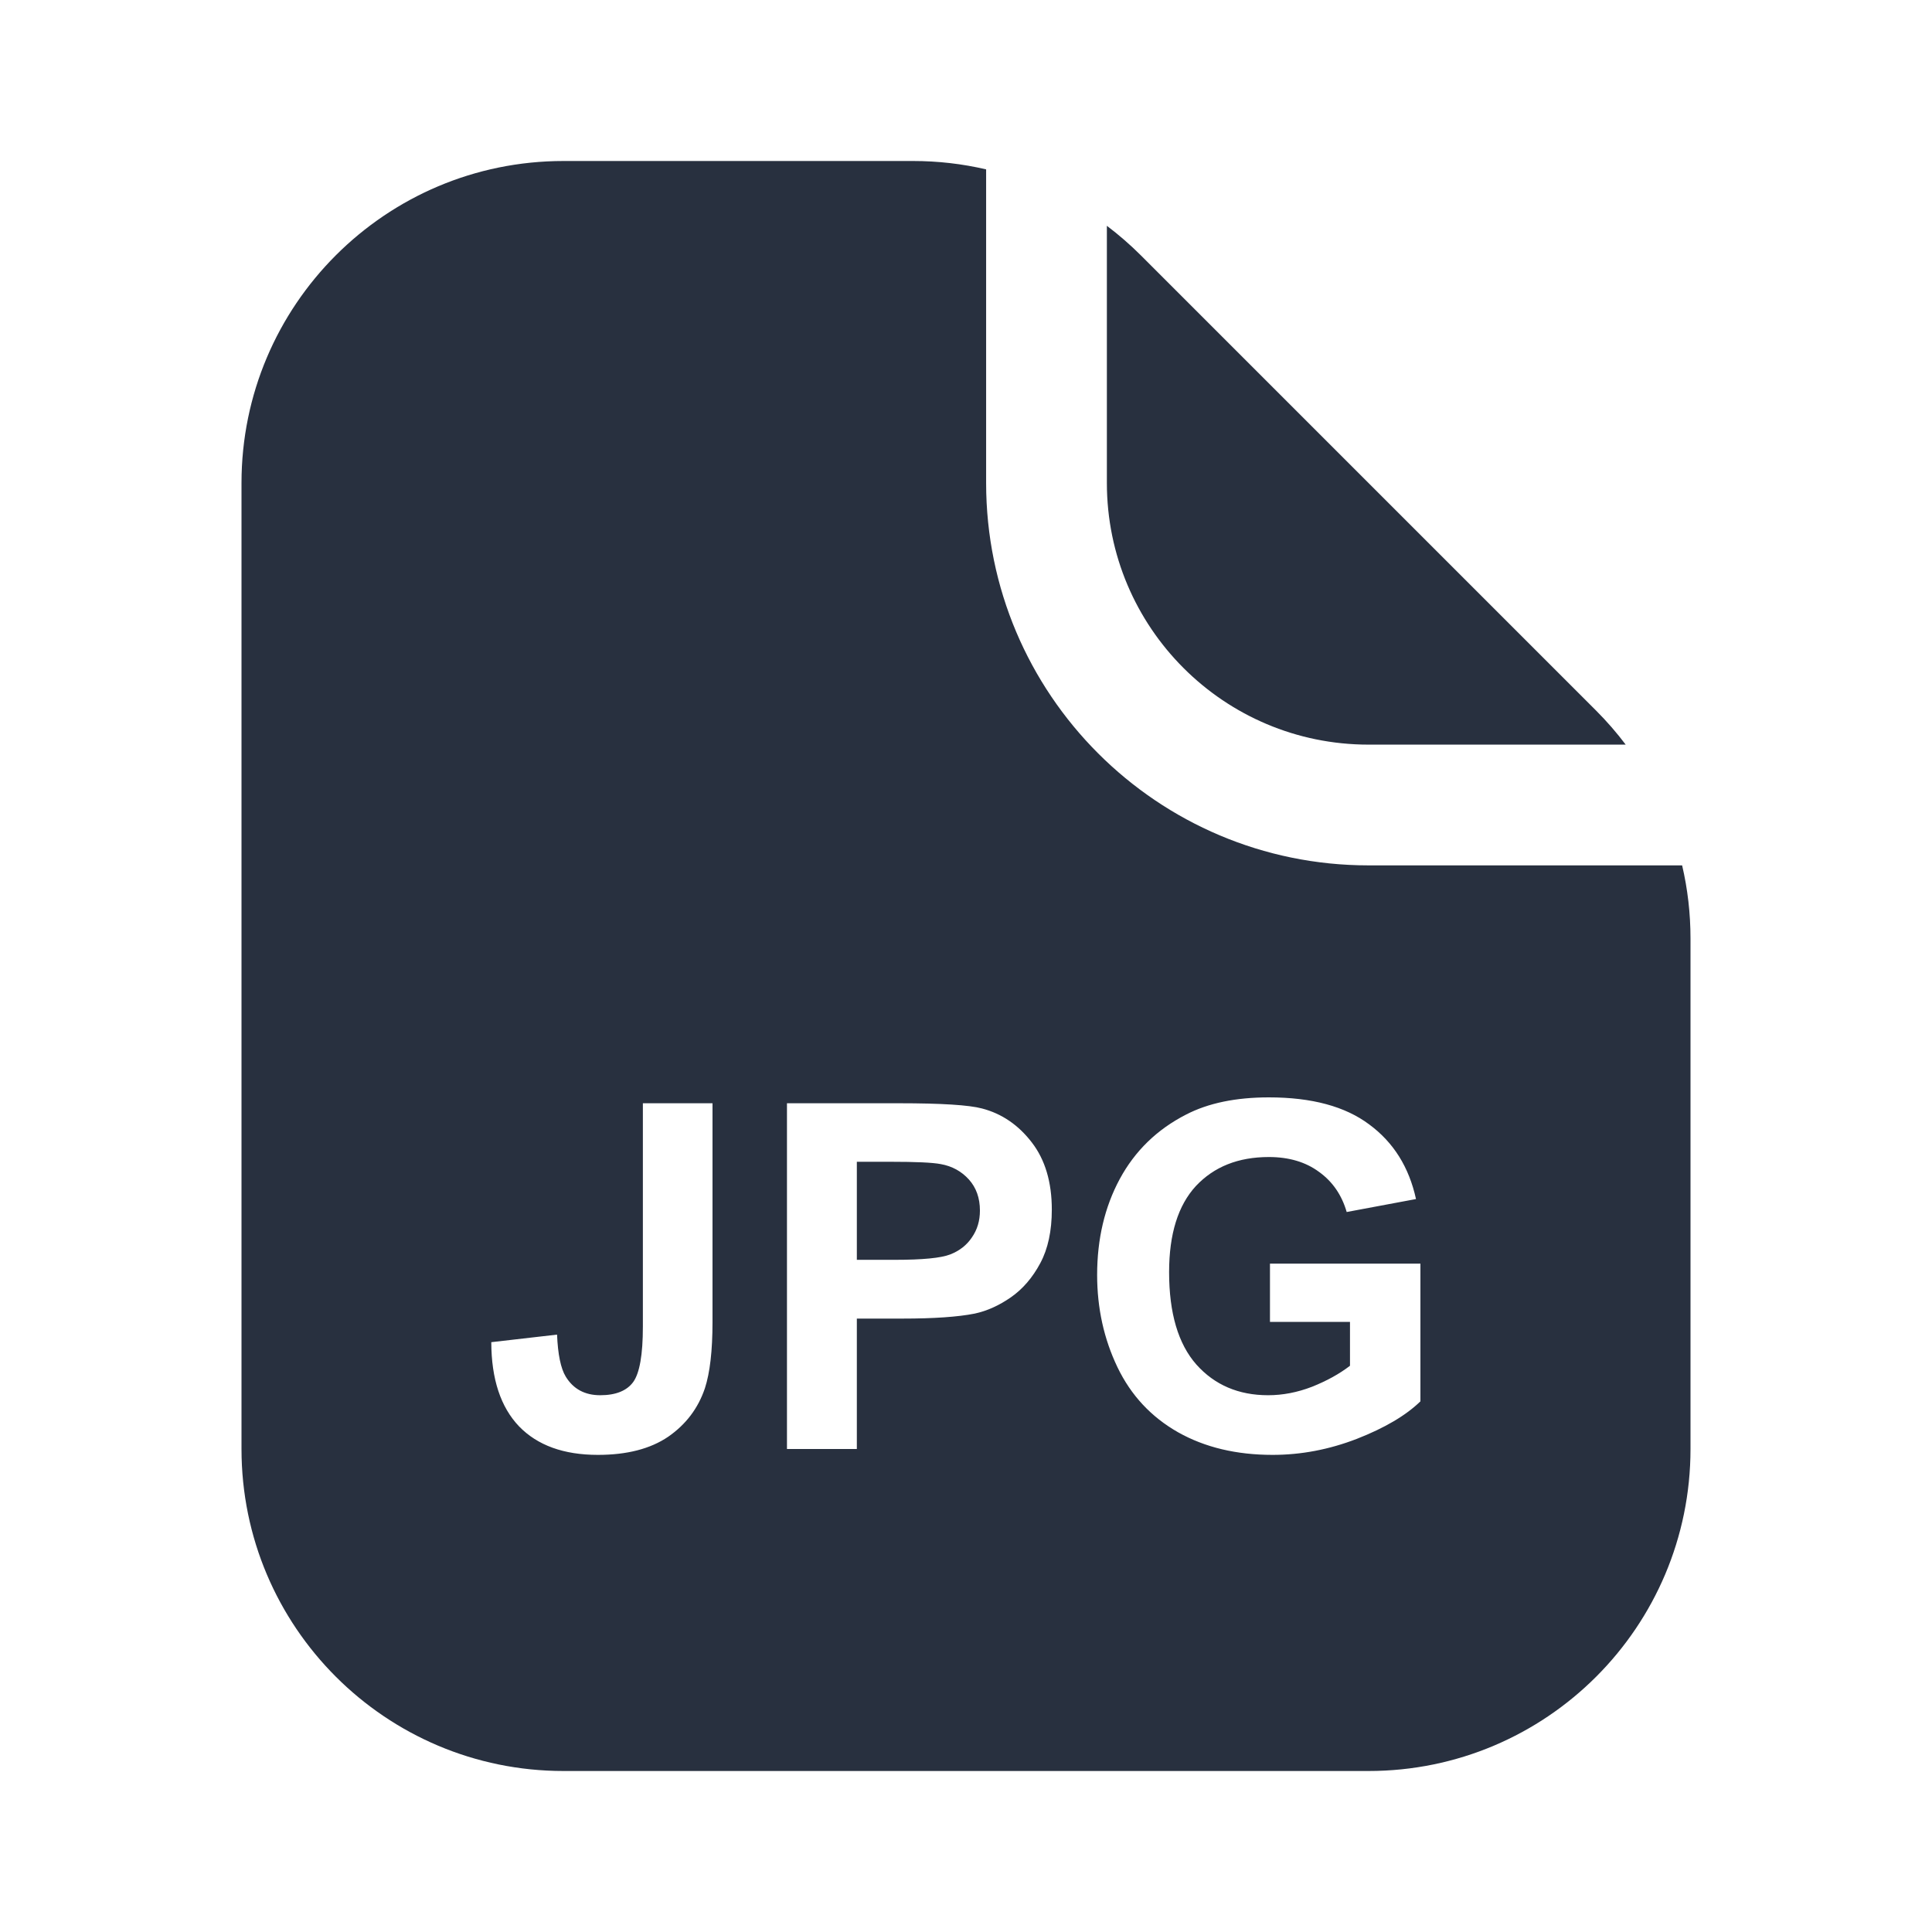 <svg width="24" height="24" viewBox="0 0 24 24" fill="none" xmlns="http://www.w3.org/2000/svg">
    <path fill-rule="evenodd" clip-rule="evenodd"
          d="M3 18V6C3 3.791 4.791 2 7 2H11.343C11.651 2 11.955 2.035 12.25 2.104V6C12.25 8.623 14.377 10.75 17 10.75H20.896C20.965 11.045 21 11.349 21 11.657V18C21 20.209 19.209 22 17 22H7C4.791 22 3 20.209 3 18ZM13.75 6V2.805C13.898 2.917 14.039 3.039 14.172 3.172L19.828 8.828C19.961 8.961 20.083 9.102 20.195 9.25H17C15.205 9.25 13.75 7.795 13.75 6ZM15.776 15.697V16.421H16.77V16.966C16.639 17.067 16.481 17.154 16.298 17.227C16.116 17.297 15.935 17.332 15.753 17.332C15.386 17.332 15.089 17.205 14.862 16.951C14.636 16.695 14.523 16.312 14.523 15.803C14.523 15.33 14.634 14.974 14.856 14.733C15.081 14.493 15.383 14.373 15.762 14.373C16.012 14.373 16.22 14.435 16.386 14.558C16.554 14.679 16.668 14.845 16.729 15.056L17.59 14.895C17.504 14.5 17.311 14.191 17.01 13.969C16.711 13.744 16.295 13.632 15.762 13.632C15.352 13.632 15.009 13.703 14.733 13.846C14.372 14.031 14.098 14.298 13.91 14.646C13.723 14.993 13.629 15.391 13.629 15.838C13.629 16.25 13.713 16.632 13.881 16.983C14.049 17.333 14.3 17.602 14.634 17.792C14.968 17.98 15.359 18.073 15.809 18.073C16.162 18.073 16.511 18.007 16.855 17.874C17.2 17.739 17.464 17.584 17.645 17.408V15.697H15.776ZM7.986 13.705H8.851V16.424C8.851 16.779 8.819 17.053 8.757 17.244C8.673 17.494 8.521 17.695 8.3 17.848C8.079 17.998 7.788 18.073 7.427 18.073C7.003 18.073 6.677 17.955 6.448 17.719C6.22 17.48 6.104 17.132 6.103 16.673L6.92 16.579C6.93 16.825 6.966 16.999 7.028 17.101C7.122 17.255 7.265 17.332 7.456 17.332C7.649 17.332 7.786 17.277 7.866 17.168C7.946 17.057 7.986 16.827 7.986 16.48V13.705ZM9.776 18V13.705H11.168C11.695 13.705 12.039 13.727 12.199 13.77C12.445 13.834 12.651 13.975 12.817 14.191C12.983 14.406 13.066 14.685 13.066 15.026C13.066 15.29 13.019 15.512 12.923 15.691C12.827 15.871 12.705 16.013 12.557 16.116C12.41 16.218 12.261 16.285 12.108 16.318C11.901 16.359 11.602 16.38 11.209 16.38H10.644V18H9.776ZM10.644 14.432V15.65H11.118C11.46 15.65 11.688 15.628 11.804 15.583C11.919 15.538 12.009 15.468 12.073 15.372C12.14 15.276 12.173 15.165 12.173 15.038C12.173 14.882 12.127 14.753 12.035 14.651C11.943 14.55 11.827 14.486 11.687 14.461C11.583 14.441 11.375 14.432 11.062 14.432H10.644Z"
          fill="#28303F"/>
</svg>
